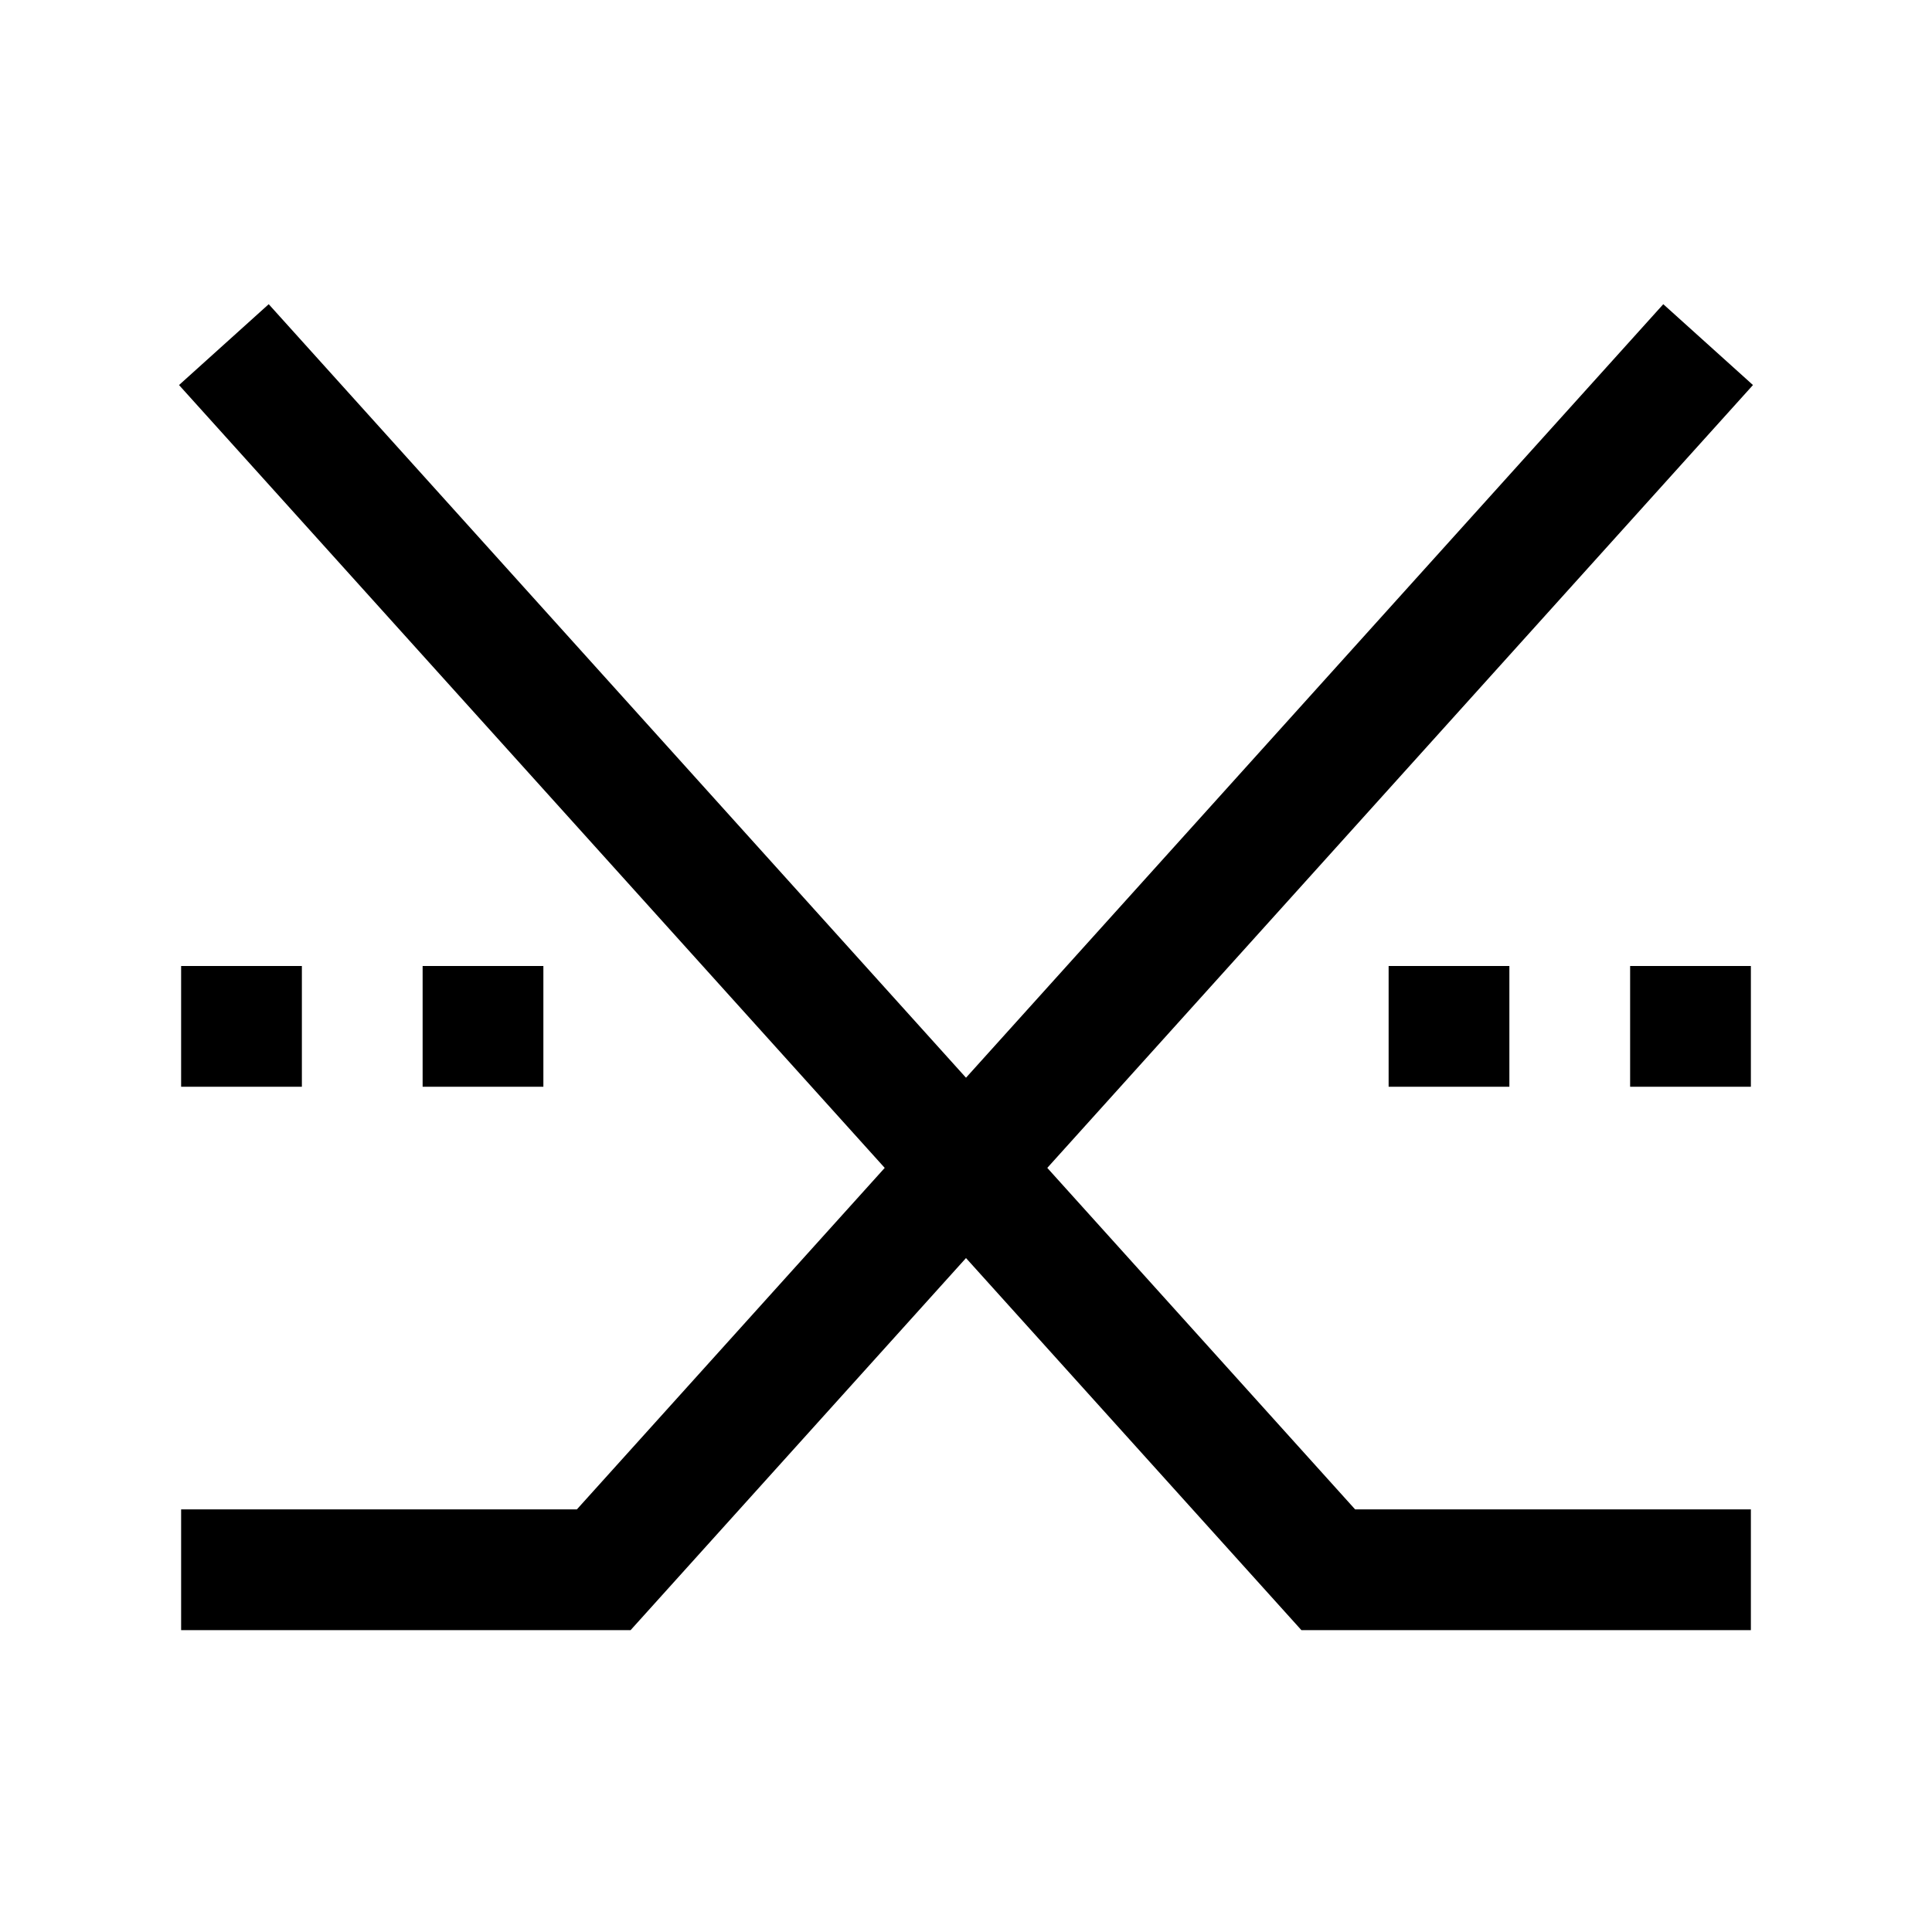 <?xml version="1.0" encoding="iso-8859-1"?>
<!-- Generator: Adobe Illustrator 19.1.1, SVG Export Plug-In . SVG Version: 6.00 Build 0)  -->
<svg version="1.1" id="Layer_1" xmlns="http://www.w3.org/2000/svg" xmlns:xlink="http://www.w3.org/1999/xlink" x="0px" y="0px"
	 viewBox="0 0 32 32" style="enable-background:new 0 0 32 32;" xml:space="preserve">
<polyline style="fill:none;stroke:#000000;stroke-width:2;stroke-miterlimit:10;" points="3.708,5.708 22,26 29,26 "/>
<polyline style="fill:none;stroke:#000000;stroke-width:2;stroke-miterlimit:10;" points="3,26 10,26 28.292,5.708 "/>
<rect x="3" y="16" width="2" height="2"/>
<rect x="7" y="16" width="2" height="2"/>
<rect x="23" y="16" width="2" height="2"/>
<rect x="27" y="16" width="2" height="2"/>
</svg>
